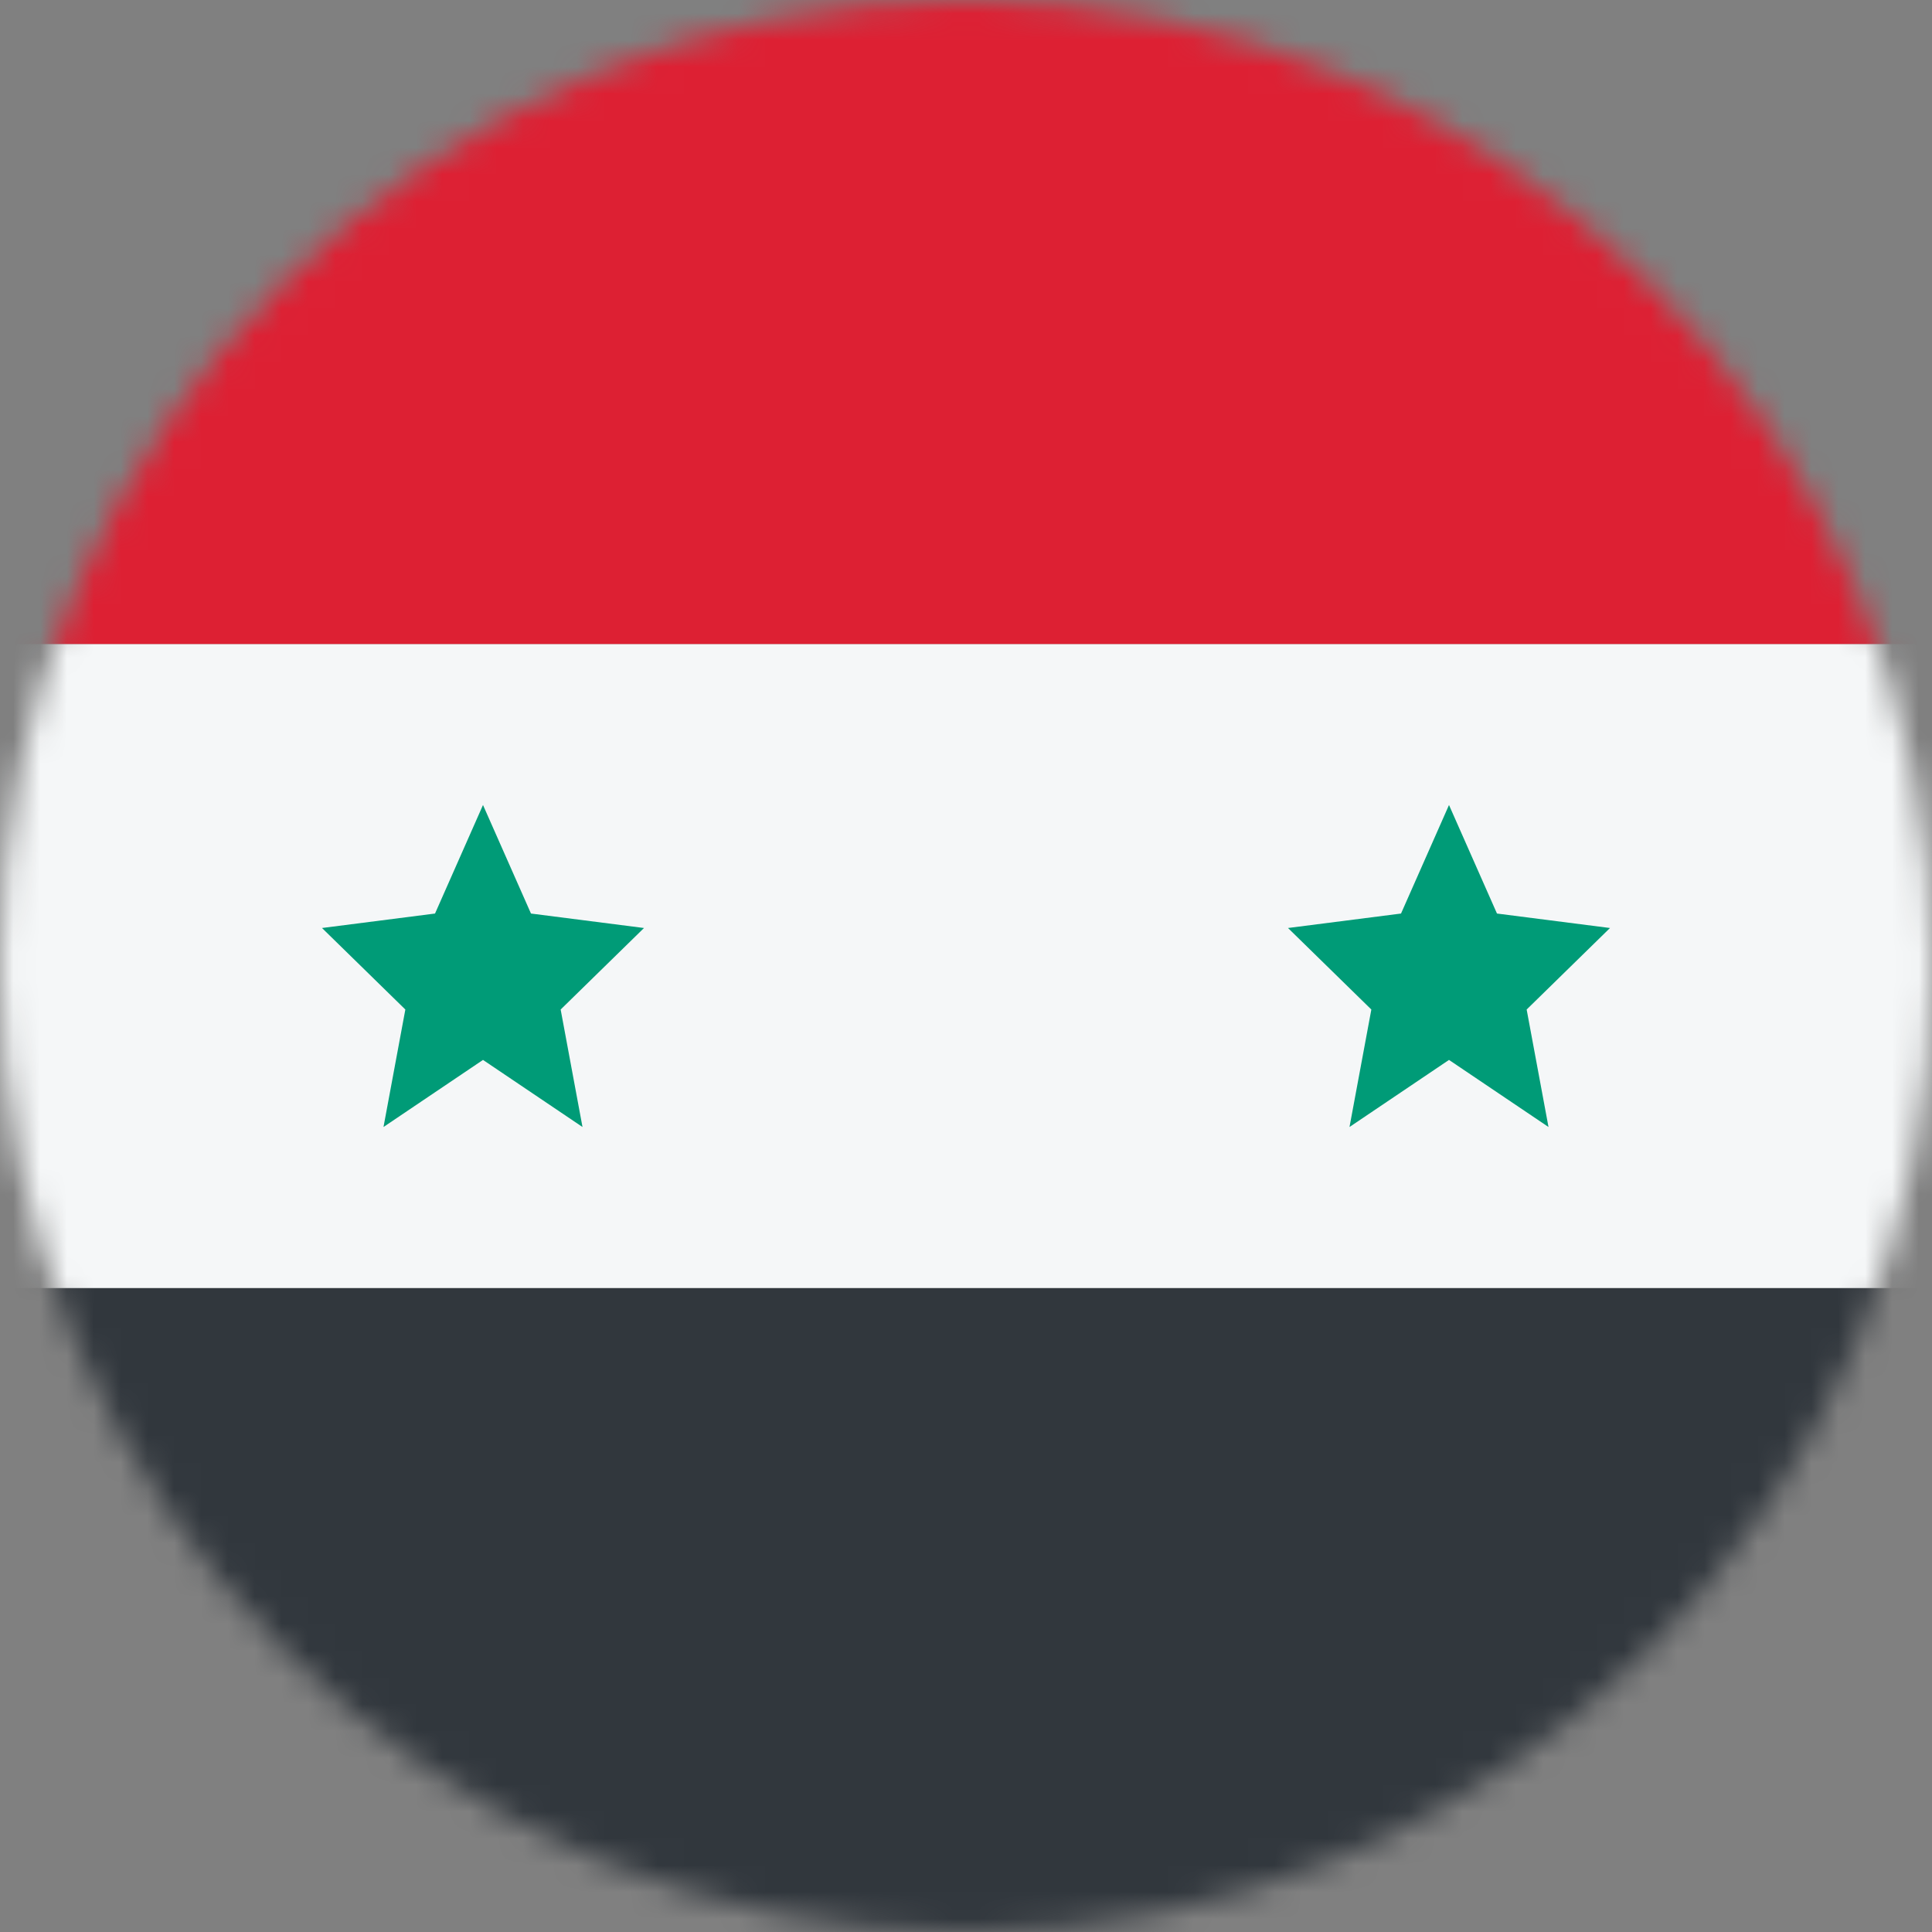 <svg width="72" height="72" viewBox="0 0 72 72" fill="none" xmlns="http://www.w3.org/2000/svg">
<rect x="0" y="0" width="72" height="72" fill="#808080" stroke="none"/>
<mask id="mask0_46_11100" style="mask-type:alpha" maskUnits="userSpaceOnUse" x="0" y="0" width="72" height="72">
<circle cx="36" cy="36" r="36" fill="#D9D9D9"/>
</mask>
<g mask="url(#mask0_46_11100)">
<rect x="0" y="72" width="24" height="72" transform="rotate(-90 0 72)" fill="#31373D"/>
<rect x="0" y="48" width="24" height="72" transform="rotate(-90 0 48)" fill="#F5F7F8"/>
<path d="M16.212 34.045L18 30L19.788 34.045L24 34.584L20.894 37.622L21.708 42L18 39.5L14.292 42L15.106 37.622L12 34.584L16.212 34.045Z" fill="#009B77"/>
<path d="M52.212 34.045L54 30L55.788 34.045L60 34.584L56.894 37.622L57.708 42L54 39.5L50.292 42L51.106 37.622L48 34.584L52.212 34.045Z" fill="#009B77"/>
<rect x="0" y="24" width="24" height="72" transform="rotate(-90 0 24)" fill="#DD2033"/>
</g>
</svg>
